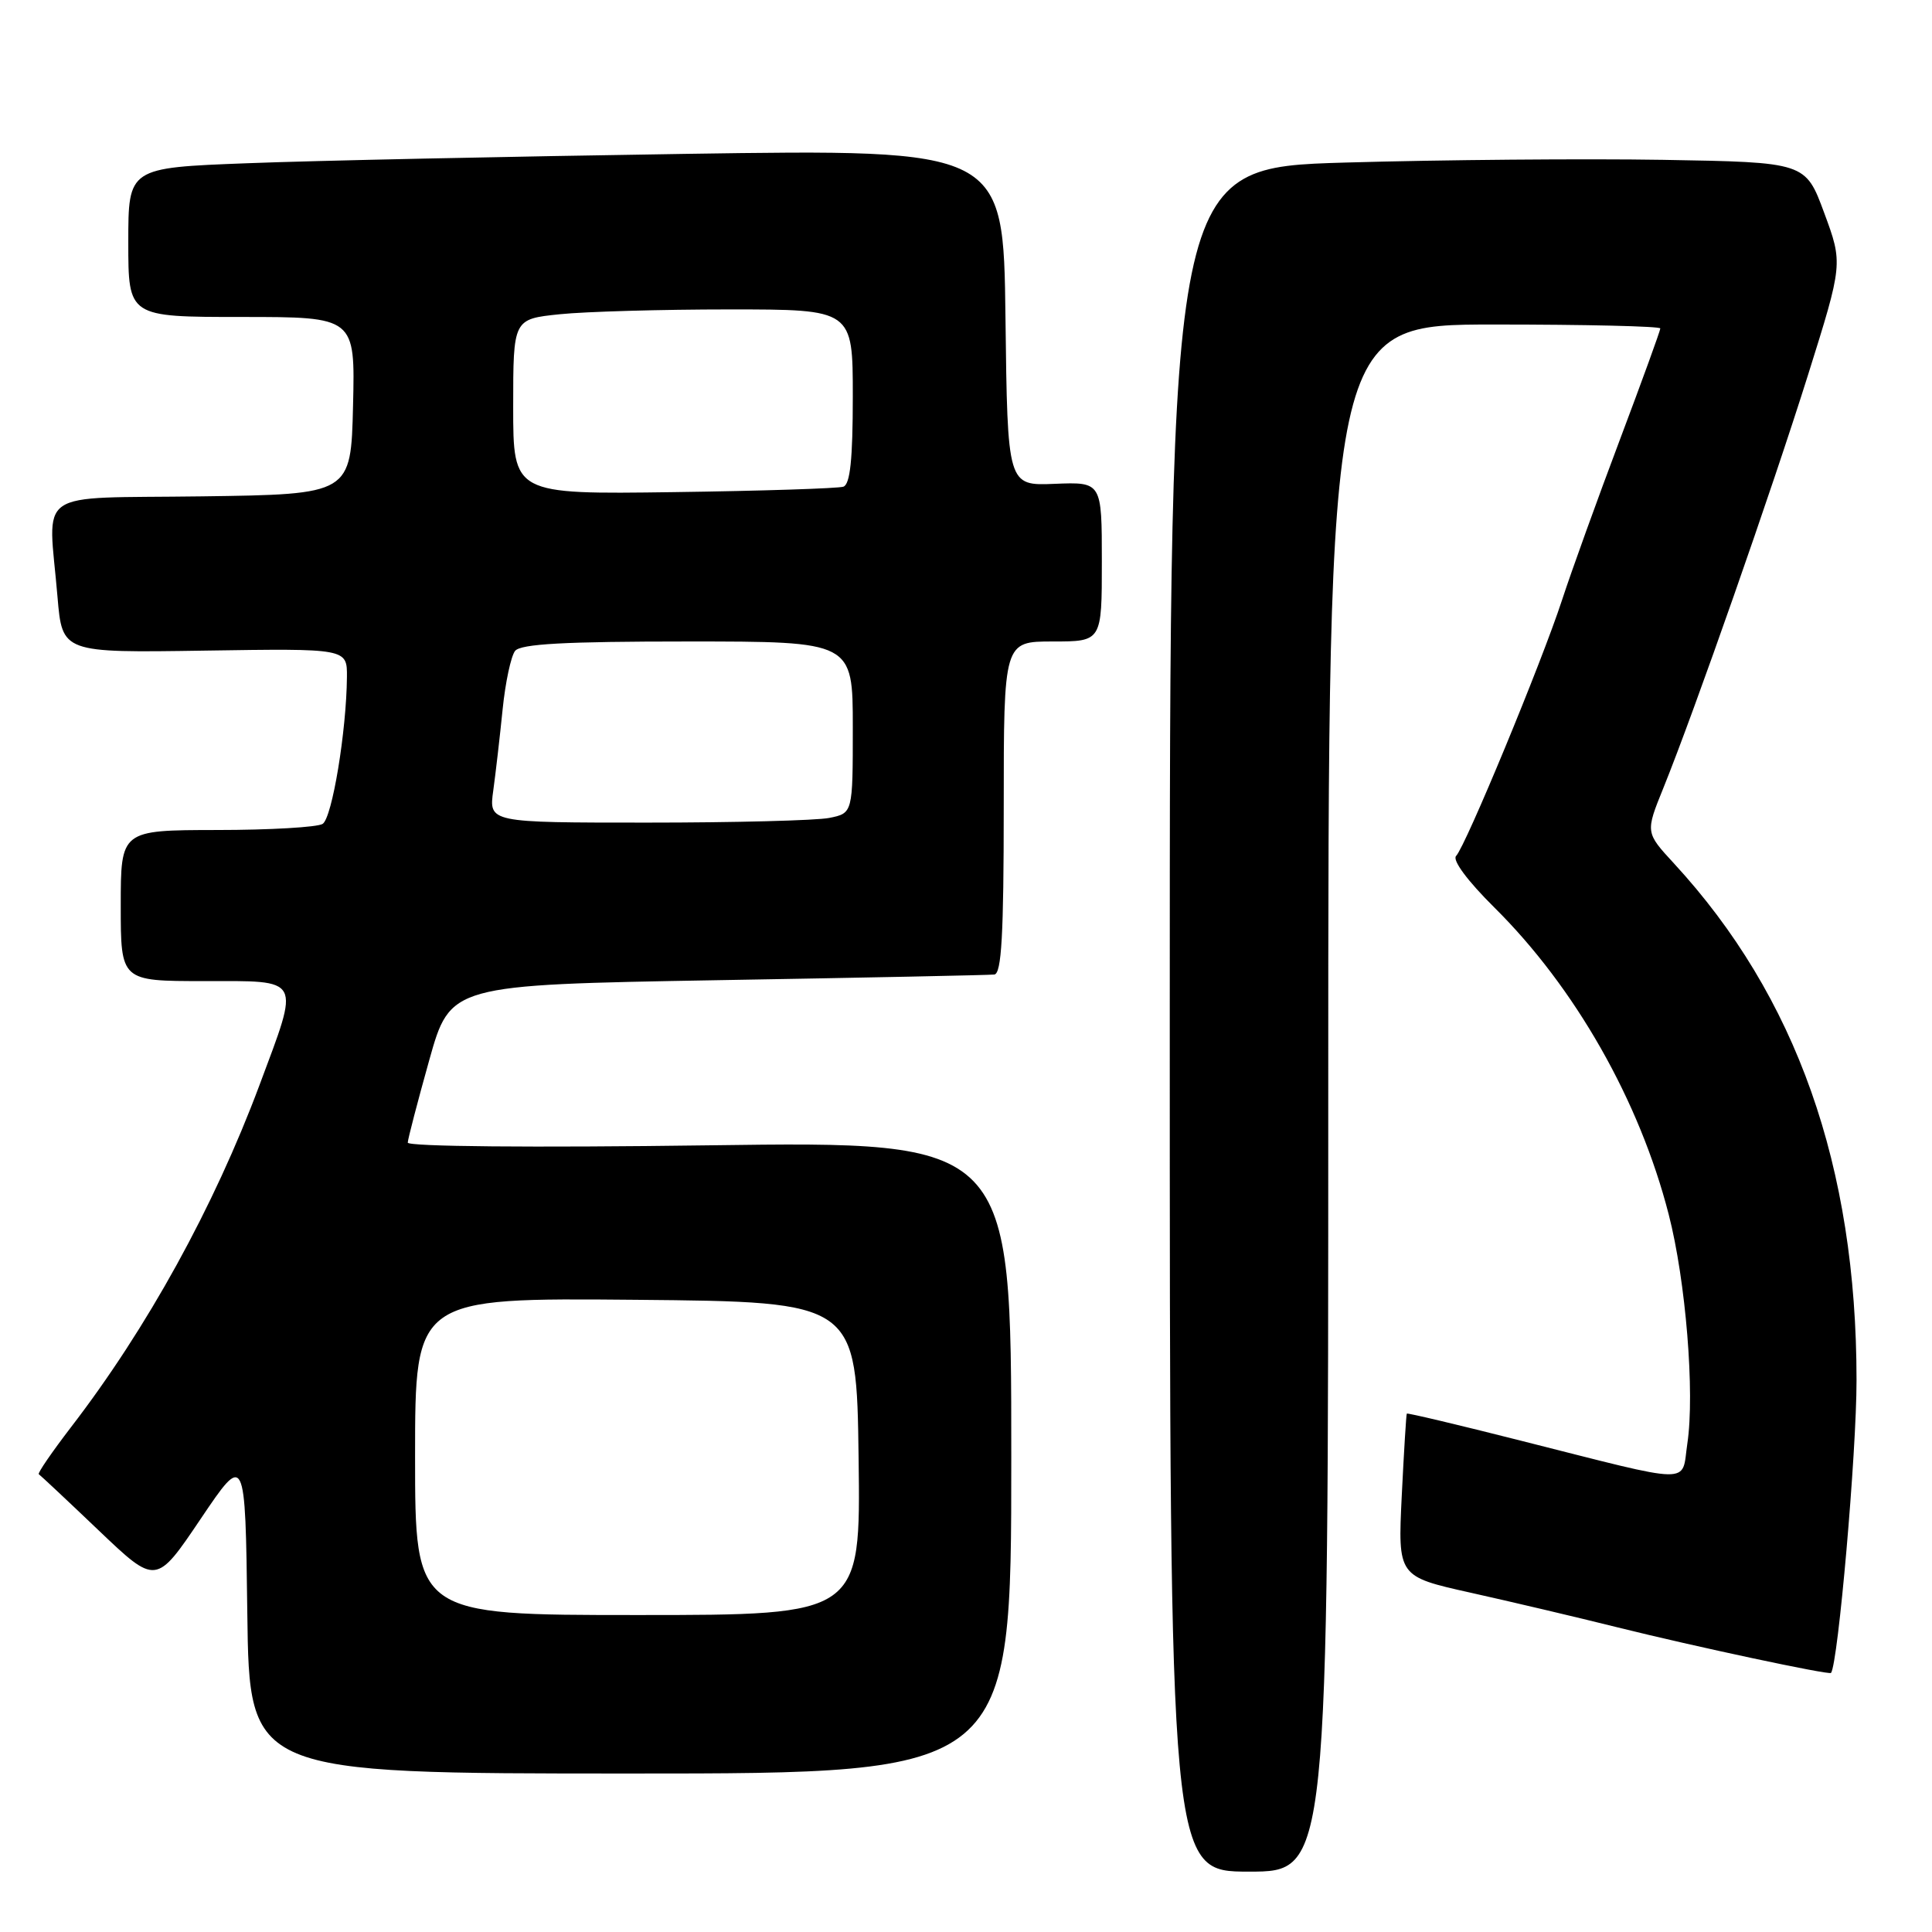 <?xml version="1.0" encoding="UTF-8" standalone="no"?>
<!DOCTYPE svg PUBLIC "-//W3C//DTD SVG 1.1//EN" "http://www.w3.org/Graphics/SVG/1.1/DTD/svg11.dtd" >
<svg xmlns="http://www.w3.org/2000/svg" xmlns:xlink="http://www.w3.org/1999/xlink" version="1.1" viewBox="0 0 256 256">
 <g >
 <path fill="currentColor"
d=" M 176.00 145.50 C 176.00 43.00 176.00 43.00 198.00 43.00 C 210.10 43.00 220.00 43.23 220.00 43.52 C 220.00 43.80 217.59 50.44 214.64 58.27 C 211.69 66.09 208.24 75.65 206.98 79.50 C 204.28 87.77 194.21 112.10 192.94 113.42 C 192.41 113.97 194.46 116.73 197.98 120.22 C 208.71 130.84 217.25 145.87 221.11 160.91 C 223.38 169.71 224.59 184.60 223.58 191.29 C 222.77 196.75 224.82 196.78 201.53 190.90 C 193.29 188.81 186.49 187.20 186.41 187.31 C 186.33 187.41 186.03 192.31 185.74 198.19 C 185.22 208.89 185.22 208.89 194.86 211.04 C 200.16 212.22 208.95 214.29 214.40 215.65 C 224.52 218.17 242.39 221.98 242.62 221.67 C 243.56 220.43 246.01 192.43 246.00 182.88 C 246.00 154.54 238.03 132.01 221.81 114.41 C 218.02 110.30 218.02 110.30 220.41 104.40 C 224.53 94.21 234.72 65.12 239.56 49.72 C 244.20 34.93 244.20 34.93 241.72 28.22 C 239.24 21.50 239.24 21.50 220.37 21.18 C 209.99 21.01 191.04 21.17 178.25 21.54 C 155.00 22.22 155.00 22.22 155.00 135.11 C 155.00 248.00 155.00 248.00 165.50 248.00 C 176.00 248.00 176.00 248.00 176.00 145.50 Z  M 134.00 193.11 C 134.00 151.22 134.00 151.22 94.00 151.76 C 70.54 152.08 54.01 151.93 54.03 151.40 C 54.05 150.91 55.33 146.00 56.87 140.50 C 59.67 130.50 59.67 130.50 95.08 129.88 C 114.56 129.55 131.06 129.21 131.75 129.13 C 132.71 129.03 133.00 123.86 133.00 107.00 C 133.00 85.00 133.00 85.00 139.50 85.00 C 146.00 85.00 146.00 85.00 146.00 74.43 C 146.00 63.86 146.00 63.86 139.75 64.11 C 133.50 64.37 133.50 64.37 133.23 42.06 C 132.96 19.76 132.96 19.76 90.73 20.39 C 67.50 20.74 41.41 21.29 32.75 21.63 C 17.00 22.23 17.00 22.23 17.00 32.11 C 17.00 42.00 17.00 42.00 32.03 42.00 C 47.06 42.00 47.06 42.00 46.78 53.75 C 46.50 65.50 46.50 65.50 26.75 65.77 C 4.17 66.08 6.40 64.53 7.62 79.10 C 8.25 86.50 8.25 86.50 27.12 86.21 C 46.00 85.92 46.00 85.92 45.97 89.71 C 45.91 96.86 44.01 108.38 42.75 109.17 C 42.06 109.61 35.76 109.98 28.75 109.98 C 16.00 110.00 16.00 110.00 16.00 120.00 C 16.00 130.00 16.00 130.00 27.00 130.00 C 40.13 130.00 39.77 129.34 34.38 143.79 C 28.34 159.95 19.49 176.01 9.40 189.12 C 6.87 192.42 4.95 195.22 5.14 195.34 C 5.34 195.47 8.92 198.82 13.09 202.80 C 20.68 210.03 20.68 210.03 26.59 201.26 C 32.50 192.50 32.50 192.50 32.77 213.75 C 33.04 235.00 33.04 235.00 83.52 235.00 C 134.00 235.00 134.00 235.00 134.00 193.11 Z  M 55.00 192.98 C 55.00 171.97 55.00 171.97 84.25 172.23 C 113.50 172.50 113.50 172.50 113.77 193.25 C 114.04 214.00 114.04 214.00 84.52 214.00 C 55.00 214.00 55.00 214.00 55.00 192.98 Z  M 65.36 104.75 C 65.68 102.41 66.24 97.58 66.60 94.00 C 66.96 90.42 67.71 86.94 68.25 86.25 C 68.99 85.32 74.82 85.00 91.12 85.00 C 113.00 85.00 113.00 85.00 113.00 96.38 C 113.00 107.75 113.00 107.75 109.88 108.38 C 108.16 108.72 97.31 109.00 85.76 109.00 C 64.77 109.00 64.77 109.00 65.36 104.75 Z  M 68.00 53.89 C 68.00 42.28 68.00 42.28 74.15 41.64 C 77.53 41.29 87.65 41.00 96.65 41.00 C 113.00 41.00 113.00 41.00 113.00 52.53 C 113.00 60.86 112.65 64.18 111.75 64.49 C 111.06 64.72 100.94 65.05 89.25 65.21 C 68.00 65.50 68.00 65.50 68.00 53.89 Z "/>
</g>
</svg>